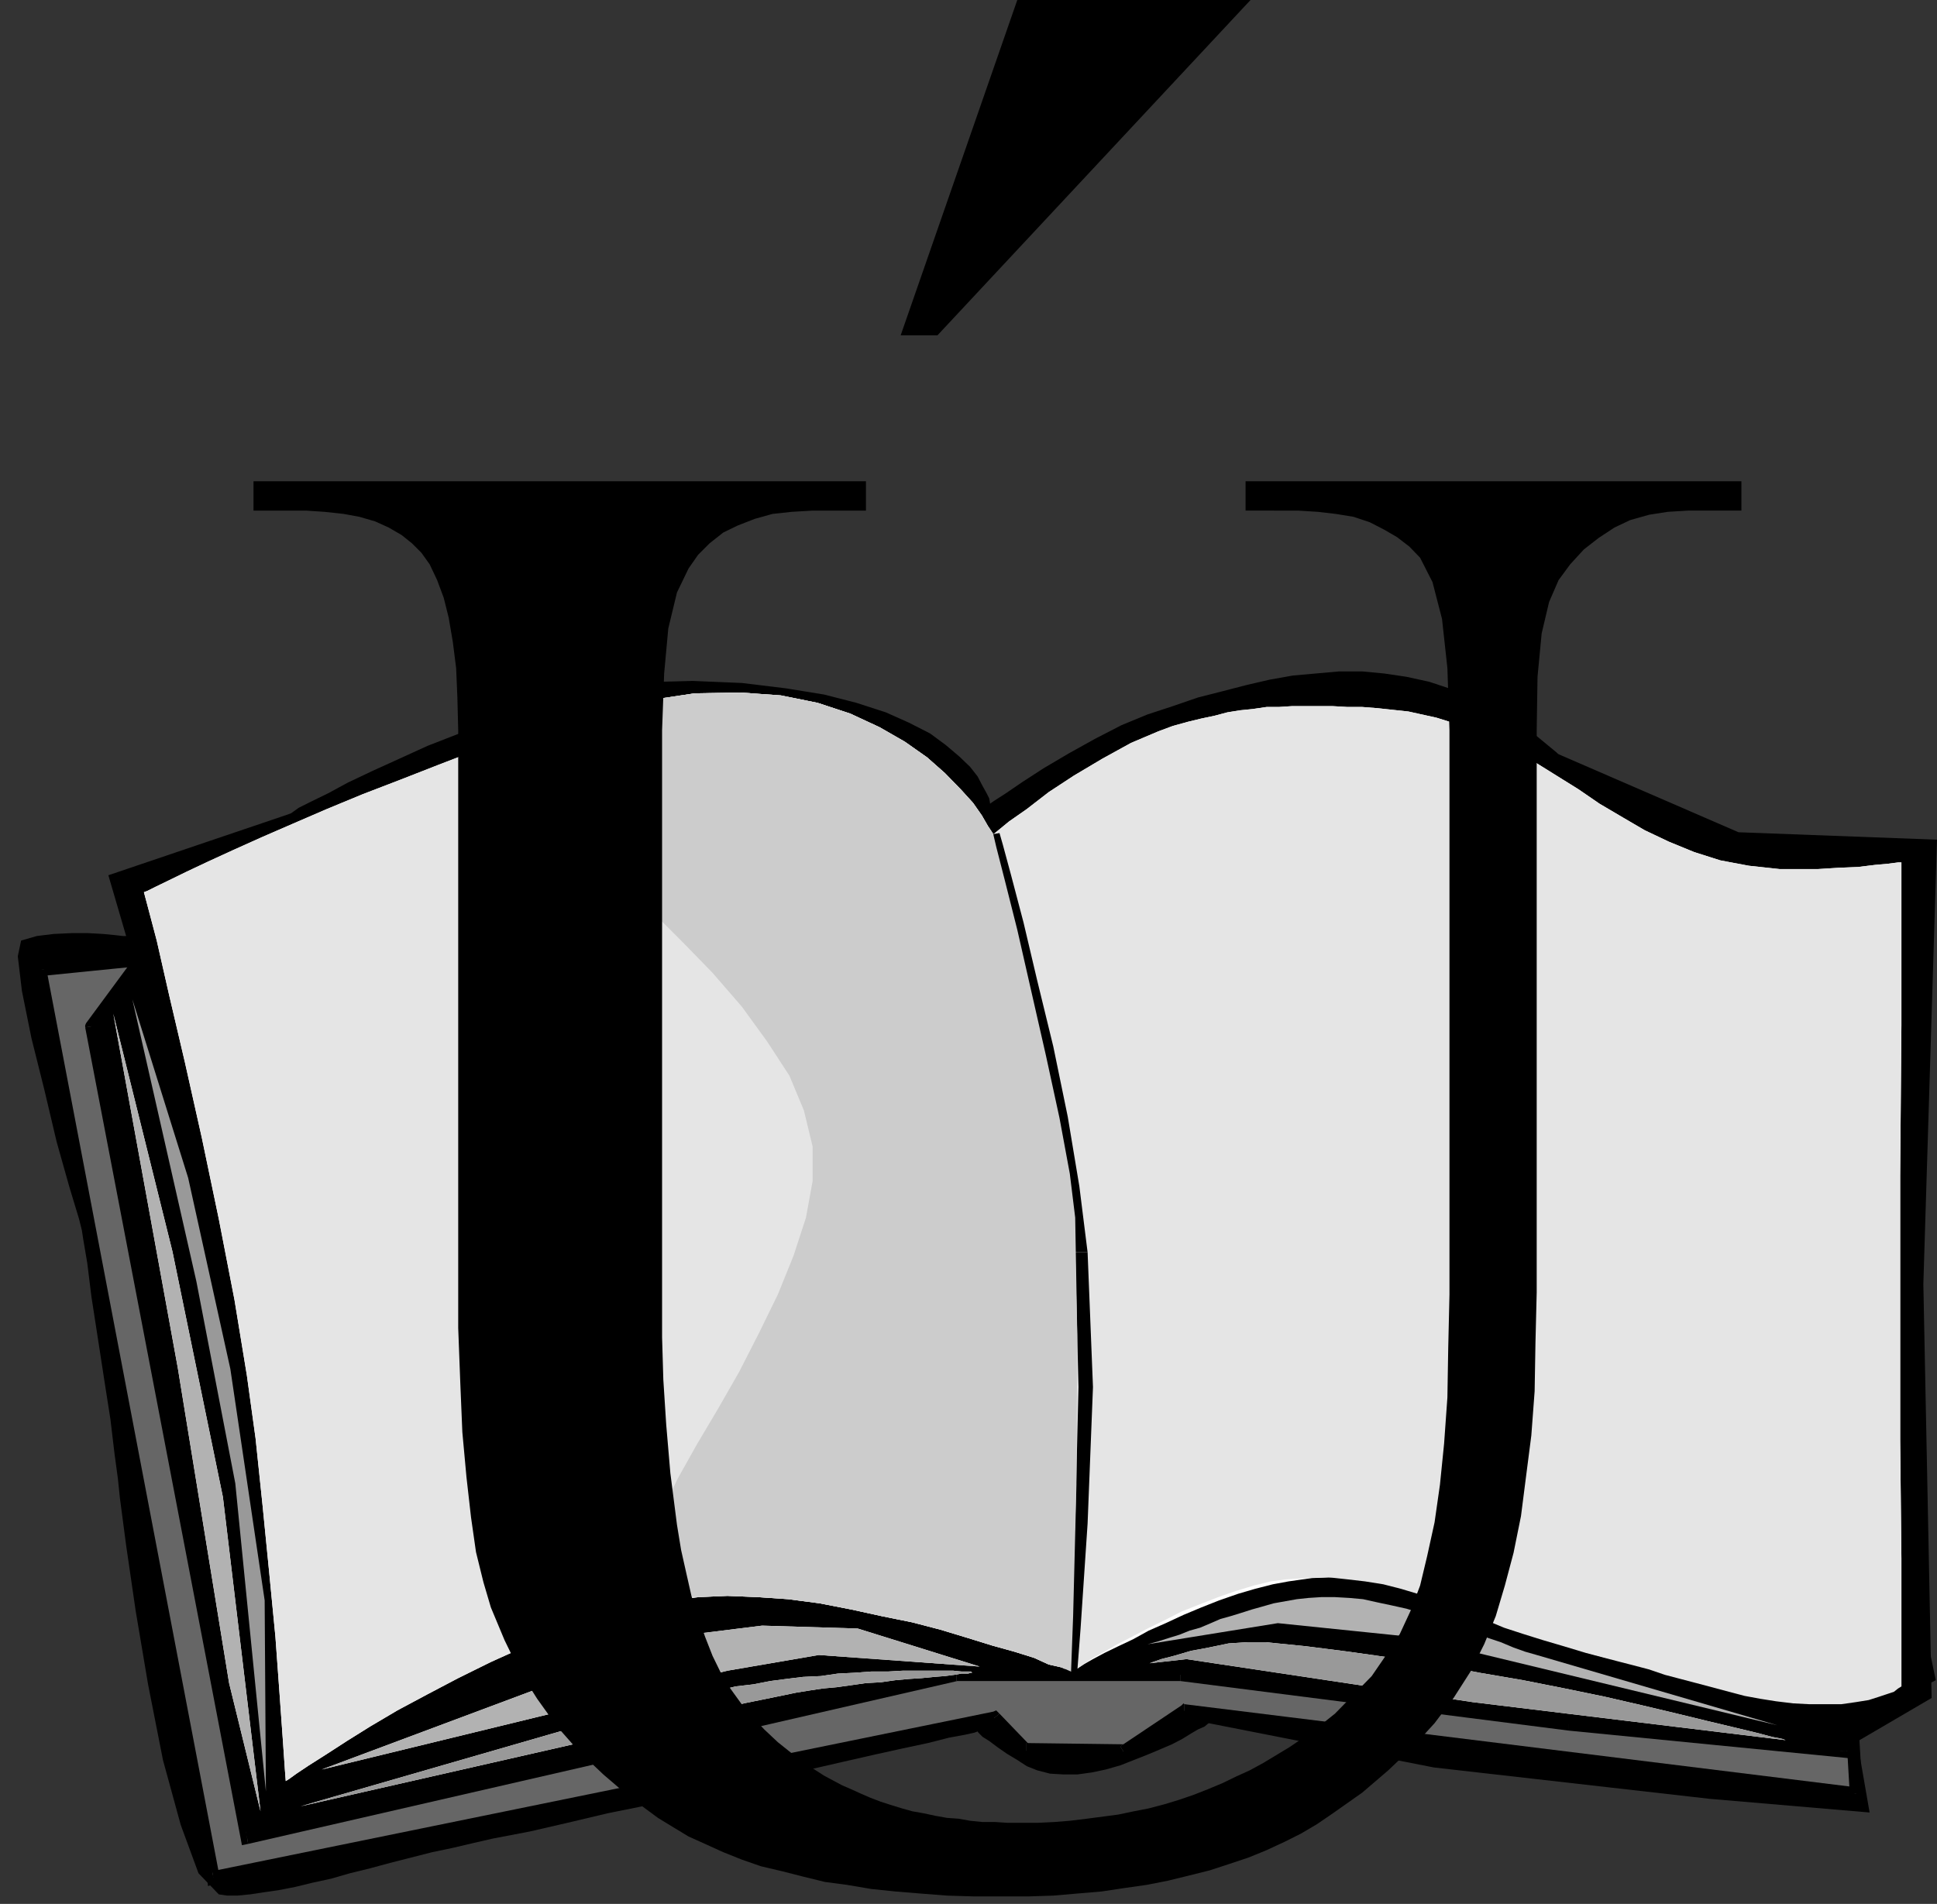 <?xml version="1.0" encoding="UTF-8" standalone="no"?>
<svg
   xmlns:ooo="http://xml.openoffice.org/svg/export"
   xmlns:dc="http://purl.org/dc/elements/1.1/"
   xmlns:cc="http://creativecommons.org/ns#"
   xmlns:rdf="http://www.w3.org/1999/02/22-rdf-syntax-ns#"
   xmlns:svg="http://www.w3.org/2000/svg"
   xmlns="http://www.w3.org/2000/svg"
   xmlns:sodipodi="http://sodipodi.sourceforge.net/DTD/sodipodi-0.dtd"
   xmlns:inkscape="http://www.inkscape.org/namespaces/inkscape"
   version="1.2"
   width="46.84mm"
   height="46.05mm"
   viewBox="0 0 4684 4605"
   preserveAspectRatio="xMidYMid"
   xml:space="preserve"
   id="svg155"
   sodipodi:docname="u2.svg"
   style="fill-rule:evenodd;stroke-width:28.222;stroke-linejoin:round"
   inkscape:version="0.92.5 (2060ec1f9f, 2020-04-08)"><rect x="0" y="0" width="4684" height="4605" fill="#333333" stroke="none"/><sodipodi:namedview
   pagecolor="#ffffff"
   bordercolor="#666666"
   borderopacity="1"
   objecttolerance="10"
   gridtolerance="10"
   guidetolerance="10"
   inkscape:pageopacity="0"
   inkscape:pageshadow="2"
   inkscape:window-width="664"
   inkscape:window-height="487"
   id="namedview157"
   showgrid="false"
   inkscape:zoom="0.2102413"
   inkscape:cx="88.516536"
   inkscape:cy="87.004723"
   inkscape:window-x="0"
   inkscape:window-y="0"
   inkscape:window-maximized="0"
   inkscape:current-layer="svg155" />
 <defs
   class="ClipPathGroup"
   id="defs8">
  <clipPath
   id="presentation_clip_path"
   clipPathUnits="userSpaceOnUse">
   <rect
   x="0"
   y="0"
   width="21000"
   height="29700"
   id="rect2" />
  </clipPath>
  <clipPath
   id="presentation_clip_path_shrink"
   clipPathUnits="userSpaceOnUse">
   <rect
   x="21"
   y="29"
   width="20958"
   height="29641"
   id="rect5" />
  </clipPath>
 </defs>
 <defs
   class="TextShapeIndex"
   id="defs12">
  <g
   ooo:slide="id1"
   ooo:id-list="id3"
   id="g10" />
 </defs>
 <defs
   class="EmbeddedBulletChars"
   id="defs44">
  <g
   id="bullet-char-template-57356"
   transform="matrix(4.8828125e-4,0,0,-4.8828125e-4,0,0)">
   <path
   d="M 580,1141 1163,571 580,0 -4,571 Z"
   id="path14"
   inkscape:connector-curvature="0" />
  </g>
  <g
   id="bullet-char-template-57354"
   transform="matrix(4.8828125e-4,0,0,-4.8828125e-4,0,0)">
   <path
   d="M 8,1128 H 1137 V 0 H 8 Z"
   id="path17"
   inkscape:connector-curvature="0" />
  </g>
  <g
   id="bullet-char-template-10146"
   transform="matrix(4.8828125e-4,0,0,-4.8828125e-4,0,0)">
   <path
   d="M 174,0 602,739 174,1481 1456,739 Z M 1358,739 309,1346 659,739 Z"
   id="path20"
   inkscape:connector-curvature="0" />
  </g>
  <g
   id="bullet-char-template-10132"
   transform="matrix(4.8828125e-4,0,0,-4.8828125e-4,0,0)">
   <path
   d="M 2015,739 1276,0 H 717 l 543,543 H 174 v 393 h 1086 l -543,545 h 557 z"
   id="path23"
   inkscape:connector-curvature="0" />
  </g>
  <g
   id="bullet-char-template-10007"
   transform="matrix(4.8828125e-4,0,0,-4.8828125e-4,0,0)">
   <path
   d="m 0,-2 c -7,16 -16,29 -25,39 l 381,530 c -94,256 -141,385 -141,387 0,25 13,38 40,38 9,0 21,-2 34,-5 21,4 42,12 65,25 l 27,-13 111,-251 280,301 64,-25 24,25 c 21,-10 41,-24 62,-43 C 886,937 835,863 770,784 769,783 710,716 594,584 L 774,223 c 0,-27 -21,-55 -63,-84 l 16,-20 C 717,90 699,76 672,76 641,76 570,178 457,381 L 164,-76 c -22,-34 -53,-51 -92,-51 -42,0 -63,17 -64,51 -7,9 -10,24 -10,44 0,9 1,19 2,30 z"
   id="path26"
   inkscape:connector-curvature="0" />
  </g>
  <g
   id="bullet-char-template-10004"
   transform="matrix(4.8828125e-4,0,0,-4.8828125e-4,0,0)">
   <path
   d="M 285,-33 C 182,-33 111,30 74,156 52,228 41,333 41,471 c 0,78 14,145 41,201 34,71 87,106 158,106 53,0 88,-31 106,-94 l 23,-176 c 8,-64 28,-97 59,-98 l 735,706 c 11,11 33,17 66,17 42,0 63,-15 63,-46 V 965 c 0,-36 -10,-64 -30,-84 L 442,47 C 390,-6 338,-33 285,-33 Z"
   id="path29"
   inkscape:connector-curvature="0" />
  </g>
  <g
   id="bullet-char-template-9679"
   transform="matrix(4.8828125e-4,0,0,-4.8828125e-4,0,0)">
   <path
   d="M 813,0 C 632,0 489,54 383,161 276,268 223,411 223,592 c 0,181 53,324 160,431 106,107 249,161 430,161 179,0 323,-54 432,-161 108,-107 162,-251 162,-431 0,-180 -54,-324 -162,-431 C 1136,54 992,0 813,0 Z"
   id="path32"
   inkscape:connector-curvature="0" />
  </g>
  <g
   id="bullet-char-template-8226"
   transform="matrix(4.8828125e-4,0,0,-4.8828125e-4,0,0)">
   <path
   d="m 346,457 c -73,0 -137,26 -191,78 -54,51 -81,114 -81,188 0,73 27,136 81,188 54,52 118,78 191,78 73,0 134,-26 185,-79 51,-51 77,-114 77,-187 0,-75 -25,-137 -76,-188 -50,-52 -112,-78 -186,-78 z"
   id="path35"
   inkscape:connector-curvature="0" />
  </g>
  <g
   id="bullet-char-template-8211"
   transform="matrix(4.8828125e-4,0,0,-4.8828125e-4,0,0)">
   <path
   d="M -4,459 H 1135 V 606 H -4 Z"
   id="path38"
   inkscape:connector-curvature="0" />
  </g>
  <g
   id="bullet-char-template-61548"
   transform="matrix(4.8828125e-4,0,0,-4.8828125e-4,0,0)">
   <path
   d="m 173,740 c 0,163 58,303 173,419 116,115 255,173 419,173 163,0 302,-58 418,-173 116,-116 174,-256 174,-419 0,-163 -58,-303 -174,-418 C 1067,206 928,148 765,148 601,148 462,206 346,322 231,437 173,577 173,740 Z"
   id="path41"
   inkscape:connector-curvature="0" />
  </g>
 </defs>
 <g
   id="g49"
   transform="translate(-8158,-12547)">
  <g
   id="id2"
   class="Master_Slide">
   <g
   id="bg-id2"
   class="Background" />
   <g
   id="bo-id2"
   class="BackgroundObjects" />
  </g>
 </g>
 <g
   class="SlideGroup"
   id="g153"
   transform="translate(-8158,-12547)">
  <g
   id="g151">
   <g
   id="container-id1">
    <g
   id="id1"
   class="Slide"
   clip-path="url(#presentation_clip_path)">
     <g
   class="Page"
   id="g147">
      <g
   class="Graphic"
   id="g145">
       <g
   id="id3">
        <rect
   class="BoundingBox"
   x="8158"
   y="12547"
   width="4684"
   height="4605"
   id="rect51"
   style="fill:none;stroke:none" />
        <defs
   id="defs56">
         <clipPath
   id="clip_path_1"
   clipPathUnits="userSpaceOnUse">
          <path
   d="m 8158,12547 h 4683 v 4604 H 8158 Z"
   id="path53"
   inkscape:connector-curvature="0" />
         </clipPath>
        </defs>
        <g
   clip-path="url(#clip_path_1)"
   id="g142">
         <path
   d="m 10552,14491 10,-7 28,-18 41,-28 51,-33 61,-36 63,-35 64,-33 63,-26 61,-20 61,-21 59,-15 58,-15 56,-13 56,-10 56,-5 56,-5 h 56 l 53,5 54,8 55,12 54,18 53,23 56,25 53,33 46,34 46,38 43,43 38,43 33,38 28,31 18,23 5,7 450,33 8,-2 20,-3 30,-2 36,-3 h 41 l 40,5 41,10 33,18 15,56 3,122 -3,165 -7,188 -10,188 -11,160 -10,115 -2,43 28,727 50,239 -198,101 38,219 -386,-33 -668,-76 -544,-107 -3,2 -7,6 -16,7 -17,10 -21,13 -25,13 -28,12 -31,13 -33,13 -33,13 -35,10 -33,7 -36,5 h -33 l -33,-2 -31,-8 -25,-10 -23,-15 -25,-15 -23,-16 -20,-15 -16,-10 -10,-10 -2,-3 -8,3 -23,5 -38,7 -51,13 -61,13 -68,15 -79,18 -87,20 -91,21 -94,20 -97,23 -99,20 -99,20 -97,23 -91,21 -89,17 -48,11 -51,12 -48,10 -51,13 -51,13 -48,13 -49,12 -45,13 -46,10 -41,10 -41,8 -35,5 -33,5 -31,3 h -25 l -20,-3 -49,-51 -43,-117 -43,-157 -36,-183 -30,-178 -23,-158 -15,-114 -5,-48 -8,-59 -10,-84 -15,-96 -16,-104 -15,-97 -10,-81 -10,-59 -3,-20 -7,-28 -23,-76 -31,-110 -30,-127 -31,-124 -23,-114 -10,-84 8,-38 38,-11 41,-5 43,-2 h 40 l 36,2 31,3 17,2 h 8 l -43,-147 434,-147 8,-3 18,-13 30,-15 41,-20 48,-26 59,-28 66,-30 68,-31 77,-30 78,-28 82,-28 81,-23 84,-20 81,-15 82,-11 76,-2 119,5 107,13 92,15 78,20 71,23 56,25 51,26 38,28 33,28 26,25 18,23 12,23 10,18 6,12 2,11 z"
   id="path58"
   inkscape:connector-curvature="0"
   style="fill:#000000;stroke:none" />
         <path
   d="m 12629,16771 200,-117 -20,-1001 33,-1075 -480,-18 -814,-353 1037,1519 z"
   id="path60"
   inkscape:connector-curvature="0"
   style="fill:#000000;stroke:none" />
         <path
   d="m 10557,14661 -2302,232 419,2195 1888,-386 77,79 236,2 147,-99 1624,201 -127,-2183 z"
   id="path62"
   inkscape:connector-curvature="0"
   style="fill:#ffffff;stroke:none" />
         <path
   d="m 10557,14661 -2302,232 419,2195 1888,-386 77,79 236,2 147,-99 1624,201 -127,-2183 z"
   id="path64"
   inkscape:connector-curvature="0"
   style="fill:#666666;stroke:none" />
         <path
   d="m 8270,14890 -15,18 2302,-231 v -31 l -2302,231 -16,18 16,-18 h -21 l 5,18 z"
   id="path66"
   inkscape:connector-curvature="0"
   style="fill:#000000;stroke:none" />
         <path
   d="m 8671,17073 18,13 -419,-2196 -31,5 420,2196 17,13 -17,-13 2,18 15,-5 z"
   id="path68"
   inkscape:connector-curvature="0"
   style="fill:#000000;stroke:none" />
         <path
   d="m 10575,16692 -15,-5 -1889,386 5,31 1889,-387 -15,-5 25,-20 -8,-8 -7,3 z"
   id="path70"
   inkscape:connector-curvature="0"
   style="fill:#000000;stroke:none" />
         <path
   d="m 10639,16763 12,8 -76,-79 -25,20 76,79 13,8 -13,-8 7,5 6,3 z"
   id="path72"
   inkscape:connector-curvature="0"
   style="fill:#000000;stroke:none" />
         <path
   d="m 10867,16771 8,-5 -236,-3 v 36 l 236,2 7,-5 -7,5 h 5 l 2,-5 z"
   id="path74"
   inkscape:connector-curvature="0"
   style="fill:#000000;stroke:none" />
         <path
   d="m 11022,16669 -7,3 -148,99 15,25 148,-99 -8,3 v -31 l -2,-2 -5,5 z"
   id="path76"
   inkscape:connector-curvature="0"
   style="fill:#000000;stroke:none" />
         <path
   d="m 12631,16885 15,-15 -1624,-201 v 31 l 1624,200 16,-15 -16,15 18,3 -2,-18 z"
   id="path78"
   inkscape:connector-curvature="0"
   style="fill:#000000;stroke:none" />
         <path
   d="m 12519,14717 -15,-15 127,2183 h 31 l -128,-2183 -15,-15 15,15 v -15 h -15 z"
   id="path80"
   inkscape:connector-curvature="0"
   style="fill:#000000;stroke:none" />
         <path
   d="m 10557,14677 v 0 l 1962,40 v -30 l -1962,-41 v 0 z"
   id="path82"
   inkscape:connector-curvature="0"
   style="fill:#000000;stroke:none" />
         <path
   d="m 8542,14809 -163,221 376,1962 1716,-394 h 541 l 940,119 671,66 -17,-2022 -8,-6 -25,-12 -36,-18 -51,-25 -63,-31 -72,-33 -81,-33 -86,-36 -94,-35 -99,-33 -100,-33 -101,-26 -104,-23 -102,-15 -99,-7 -94,2 -66,5 -69,13 -69,15 -71,18 -68,20 -71,21 -67,25 -63,23 -61,23 -56,23 -48,20 -43,20 -34,16 -25,12 -18,8 -5,2 -7,-2 -21,-10 -35,-16 -44,-20 -55,-23 -67,-25 -71,-28 -79,-28 -83,-25 -87,-26 -89,-23 -91,-20 -92,-15 -89,-10 -86,-3 -84,5 -76,10 -79,21 -79,22 -79,28 -78,33 -79,36 -74,36 -71,38 -69,35 -61,36 -53,33 -46,30 -38,23 -30,21 -18,10 z"
   id="path84"
   inkscape:connector-curvature="0"
   style="fill:#000000;stroke:none" />
         <path
   d="m 8394,15027 -2,11 162,-222 -25,-15 -163,221 -2,10 2,-10 -2,5 v 5 z"
   id="path86"
   inkscape:connector-curvature="0"
   style="fill:#000000;stroke:none" />
         <path
   d="m 8753,16977 18,12 -377,-1962 -30,5 376,1962 18,13 -18,-13 3,16 15,-3 z"
   id="path88"
   inkscape:connector-curvature="0"
   style="fill:#000000;stroke:none" />
         <path
   d="m 10471,16583 h -3 l -1715,394 5,30 1715,-394 h -2 v -30 0 h -3 z"
   id="path90"
   inkscape:connector-curvature="0"
   style="fill:#000000;stroke:none" />
         <path
   d="m 11012,16583 v 0 h -541 v 30 h 541 v 0 z"
   id="path92"
   inkscape:connector-curvature="0"
   style="fill:#000000;stroke:none" />
         <path
   d="m 11952,16702 v 0 l -940,-119 v 30 l 940,120 v 0 z"
   id="path94"
   inkscape:connector-curvature="0"
   style="fill:#000000;stroke:none" />
         <path
   d="m 12608,16783 15,-15 -671,-66 v 31 l 671,66 16,-16 -16,16 16,2 v -18 z"
   id="path96"
   inkscape:connector-curvature="0"
   style="fill:#000000;stroke:none" />
         <path
   d="m 12598,14773 -8,-12 18,2022 h 31 l -18,-2022 -8,-13 8,13 v -8 l -8,-5 z"
   id="path98"
   inkscape:connector-curvature="0"
   style="fill:#000000;stroke:none" />
         <path
   d="m 11391,14412 v 0 l 94,-2 99,7 99,16 104,23 102,25 97,33 99,33 94,36 86,33 81,33 72,33 63,30 51,26 36,17 22,13 8,5 15,-25 -7,-5 -28,-13 -36,-18 -51,-25 -63,-31 -71,-33 -82,-33 -86,-38 -94,-35 -99,-33 -102,-33 -102,-26 -104,-23 -104,-15 -99,-8 -94,3 v 0 z"
   id="path100"
   inkscape:connector-curvature="0"
   style="fill:#000000;stroke:none" />
         <path
   d="m 10552,14674 h 10 l 5,-2 18,-8 26,-13 33,-15 43,-20 48,-21 56,-20 61,-23 64,-23 66,-25 68,-20 69,-21 71,-18 69,-15 66,-13 66,-5 v -30 l -66,5 -71,13 -69,15 -71,18 -69,20 -74,20 -66,26 -63,23 -61,23 -56,25 -48,20 -44,21 -33,15 -25,13 -18,7 -5,3 h 10 l -10,25 5,5 5,-5 z"
   id="path102"
   inkscape:connector-curvature="0"
   style="fill:#000000;stroke:none" />
         <path
   d="m 9477,14407 v 0 l 84,-5 86,3 89,10 89,15 92,21 89,22 86,26 81,25 79,28 71,28 66,26 56,20 44,20 35,15 20,11 8,2 10,-25 -7,-3 -21,-10 -35,-15 -43,-21 -56,-25 -66,-25 -72,-28 -78,-28 -87,-26 -86,-25 -89,-23 -92,-20 -94,-16 -89,-10 -86,-2 -84,5 v 0 z"
   id="path104"
   inkscape:connector-curvature="0"
   style="fill:#000000;stroke:none" />
         <path
   d="m 8554,14816 -5,6 5,-6 18,-10 31,-20 38,-23 46,-30 53,-33 61,-36 69,-36 68,-38 74,-35 79,-36 79,-30 76,-28 79,-23 78,-21 74,-10 v -30 l -79,10 -79,20 -78,23 -82,28 -78,36 -79,35 -74,36 -74,38 -68,36 -61,35 -54,33 -45,31 -38,23 -31,20 -18,10 -5,5 -5,5 5,-5 -2,3 -3,2 z"
   id="path106"
   inkscape:connector-curvature="0"
   style="fill:#000000;stroke:none" />
         <path
   d="m 10560,14565 -3,-5 -10,-15 -15,-26 -21,-30 -30,-33 -38,-39 -43,-38 -54,-38 -61,-35 -71,-33 -79,-26 -89,-18 -99,-7 -109,2 -120,18 -132,31 -91,28 -92,30 -94,31 -91,35 -92,36 -91,35 -87,36 -81,35 -76,33 -69,31 -61,28 -53,25 -43,21 -31,15 -20,10 -8,3 8,30 23,87 30,132 38,162 41,183 41,196 38,196 30,183 21,152 17,163 16,162 15,155 10,138 8,112 5,73 2,26 8,-5 18,-13 30,-20 41,-26 51,-33 56,-35 66,-39 71,-38 76,-40 79,-39 84,-38 84,-35 86,-31 84,-23 84,-20 81,-10 69,-3 73,3 74,5 76,10 77,15 73,16 74,15 69,18 66,20 58,18 54,15 48,15 35,16 31,7 18,8 5,2 2,-2 13,-5 15,-10 23,-13 28,-15 33,-16 36,-17 38,-21 41,-18 43,-20 43,-18 43,-17 46,-16 41,-12 43,-11 38,-7 56,-8 51,-2 48,2 43,5 43,8 44,10 40,10 41,15 38,16 41,17 40,18 44,16 45,17 46,18 51,15 53,16 36,10 35,7 31,8 30,8 28,7 28,8 26,5 25,5 26,5 22,5 26,3 28,2 25,3 28,2 31,3 h 33 43 48 48 49 43 36 25 8 v -89 -221 l -3,-287 v -282 -356 l 3,-364 v -279 -115 h -8 l -23,3 -33,3 -41,5 -48,2 -48,3 h -48 -46 l -74,-8 -69,-13 -63,-20 -61,-25 -59,-28 -53,-31 -56,-33 -51,-35 -53,-33 -53,-33 -56,-34 -56,-27 -61,-26 -64,-20 -68,-15 -74,-8 -38,-3 h -36 l -35,-2 h -33 -33 -33 l -31,2 h -30 l -34,5 -30,3 -31,5 -30,8 -33,7 -33,8 -36,10 -35,13 -66,28 -69,38 -69,41 -61,40 -53,41 -43,30 -28,23 z"
   id="path108"
   inkscape:connector-curvature="0"
   style="fill:#ffffff;stroke:none" />
         <path
   d="m 10560,14565 -3,-5 -10,-15 -15,-26 -21,-30 -30,-33 -38,-39 -43,-38 -54,-38 -61,-35 -71,-33 -79,-26 -89,-18 -99,-7 -109,2 -120,18 -132,31 -91,28 -92,30 -94,31 -91,35 -92,36 -91,35 -87,36 -81,35 -76,33 -69,31 -61,28 -53,25 -43,21 -31,15 -20,10 -8,3 8,30 23,87 30,132 38,162 41,183 41,196 38,196 30,183 21,152 17,163 16,162 15,155 10,138 8,112 5,73 2,26 8,-5 18,-13 30,-20 41,-26 51,-33 56,-35 66,-39 71,-38 76,-40 79,-39 84,-38 84,-35 86,-31 84,-23 84,-20 81,-10 69,-3 73,3 74,5 76,10 77,15 73,16 74,15 69,18 66,20 58,18 54,15 48,15 35,16 31,7 18,8 5,2 2,-2 13,-5 15,-10 23,-16 28,-15 31,-18 35,-18 38,-20 41,-20 41,-21 43,-17 46,-18 43,-15 43,-13 41,-10 38,-5 51,-3 50,-2 46,5 43,5 44,7 43,11 40,12 41,16 41,15 40,15 44,18 43,18 46,15 48,15 51,15 53,16 38,10 38,10 39,10 38,10 38,13 38,10 38,10 38,10 41,11 38,10 38,7 38,6 41,5 38,2 h 38 41 l 35,-5 31,-5 25,-8 21,-7 15,-5 10,-8 5,-3 3,-2 v -89 -221 l -3,-287 v -282 -356 l 3,-364 v -279 -115 h -8 l -23,3 -33,3 -41,5 -48,2 -48,3 h -48 -46 l -74,-8 -69,-13 -63,-20 -61,-25 -59,-28 -53,-31 -56,-33 -51,-35 -53,-33 -53,-33 -56,-34 -56,-27 -61,-26 -64,-20 -68,-15 -74,-8 -38,-3 h -36 l -35,-2 h -33 -33 -33 l -31,2 h -30 l -34,5 -30,3 -31,5 -30,8 -33,7 -33,8 -36,10 -35,13 -66,28 -69,38 -69,41 -61,40 -53,41 -43,30 -28,23 z"
   id="path110"
   inkscape:connector-curvature="0"
   style="fill:#e5e5e5;stroke:none" />
         <path
   d="m 10527,16578 -295,-92 -231,-7 -201,25 -864,323 981,-239 221,-38 z"
   id="path112"
   inkscape:connector-curvature="0"
   style="fill:#ffffff;stroke:none" />
         <path
   d="m 10527,16578 -295,-92 -231,-7 -201,25 -864,323 981,-239 221,-38 z"
   id="path114"
   inkscape:connector-curvature="0"
   style="fill:#b2b2b2;stroke:none" />
         <path
   d="m 10933,16524 26,-7 25,-8 26,-8 25,-10 25,-7 26,-11 23,-10 25,-7 26,-8 25,-8 25,-7 28,-8 28,-5 28,-5 28,-3 31,-2 h 33 l 35,2 33,3 36,8 33,7 36,8 33,10 35,13 33,10 33,13 33,12 31,13 30,10 31,13 28,10 28,8 582,170 -887,-214 -321,-33 z"
   id="path116"
   inkscape:connector-curvature="0"
   style="fill:#b2b2b2;stroke:none" />
         <path
   d="m 8432,14999 156,857 124,762 76,310 -91,-760 -122,-594 z"
   id="path118"
   inkscape:connector-curvature="0"
   style="fill:#ffffff;stroke:none" />
         <path
   d="m 8432,14999 156,857 124,762 76,310 -91,-760 -122,-594 z"
   id="path120"
   inkscape:connector-curvature="0"
   style="fill:#b2b2b2;stroke:none" />
         <path
   d="m 10509,16593 -3,-3 h -10 -13 l -20,-2 h -25 -28 -33 -36 l -35,2 h -41 l -41,3 -40,2 -41,6 -43,2 -41,5 -38,5 -41,8 -43,5 -41,10 -38,8 -38,7 -38,11 -36,7 -33,8 -30,10 -26,5 -25,8 -20,5 -16,5 -12,5 -8,2 h -2 l -689,199 826,-188 10,-3 25,-8 39,-10 50,-12 59,-13 63,-15 64,-13 63,-13 31,-5 33,-5 33,-3 36,-5 35,-5 36,-2 35,-5 33,-3 31,-2 30,-3 26,-2 23,-3 17,-3 h 16 l 7,-2 z"
   id="path122"
   inkscape:connector-curvature="0"
   style="fill:#ffffff;stroke:none" />
         <path
   d="m 10509,16593 -3,-3 h -10 -13 l -20,-2 h -25 -28 -33 -36 l -35,2 h -41 l -41,3 -40,2 -41,6 -43,2 -41,5 -38,5 -41,8 -43,5 -41,10 -38,8 -38,7 -38,11 -36,7 -33,8 -30,10 -26,5 -25,8 -20,5 -16,5 -12,5 -8,2 h -2 l -689,199 826,-188 10,-3 25,-8 39,-10 50,-12 59,-13 63,-15 64,-13 63,-13 31,-5 33,-5 33,-3 36,-5 35,-5 36,-2 35,-5 33,-3 31,-2 30,-3 26,-2 23,-3 17,-3 h 16 l 7,-2 z"
   id="path124"
   inkscape:connector-curvature="0"
   style="fill:#999999;stroke:none" />
         <path
   d="m 10938,16570 89,-10 692,104 757,92 -8,-3 -25,-5 -38,-10 -54,-13 -63,-15 -74,-18 -84,-20 -91,-21 -97,-20 -101,-20 -105,-18 -104,-20 -107,-16 -106,-15 -102,-13 -99,-10 h -43 l -46,3 -48,10 -43,8 -41,12 -31,8 -20,7 z"
   id="path126"
   inkscape:connector-curvature="0"
   style="fill:#ffffff;stroke:none" />
         <path
   d="m 10938,16570 89,-10 692,104 757,92 -8,-3 -25,-5 -38,-10 -54,-13 -63,-15 -74,-18 -84,-20 -91,-21 -97,-20 -101,-20 -105,-18 -104,-20 -107,-16 -106,-15 -102,-13 -99,-10 h -43 l -46,3 -48,10 -43,8 -41,12 -31,8 -20,7 z"
   id="path128"
   inkscape:connector-curvature="0"
   style="fill:#999999;stroke:none" />
         <path
   d="m 8478,14964 155,683 94,488 74,745 -3,-462 -83,-560 -102,-462 z"
   id="path130"
   inkscape:connector-curvature="0"
   style="fill:#999999;stroke:none" />
         <path
   d="m 10788,15576 v 0 l -20,-160 -28,-168 -35,-170 -39,-160 -33,-140 -30,-114 -20,-74 -8,-28 -31,5 8,28 20,74 31,114 33,140 38,160 36,171 28,167 20,155 v 0 z"
   id="path132"
   inkscape:connector-curvature="0"
   style="fill:#000000;stroke:none" />
         <path
   d="m 10763,16590 8,-104 17,-254 13,-330 -13,-326 h -30 l 8,326 -8,330 -18,254 -7,104 z"
   id="path134"
   inkscape:connector-curvature="0"
   style="fill:#000000;stroke:none" />
         <path
   d="m 10560,14565 -3,-5 -10,-15 -15,-26 -21,-30 -30,-33 -38,-39 -43,-38 -54,-38 -61,-35 -71,-33 -79,-26 -89,-18 -99,-7 -109,2 -120,18 -132,31 -73,28 -41,38 -18,40 8,49 28,56 45,58 56,64 66,68 74,74 76,76 74,76 71,82 61,84 54,83 35,84 21,87 v 84 l -16,88 -30,92 -38,94 -46,94 -48,94 -51,89 -51,86 -46,82 -35,73 -28,64 -16,56 v 43 l 21,33 43,15 66,3 69,-3 73,3 74,5 76,10 77,15 73,16 74,15 69,18 66,20 58,18 54,15 48,15 35,16 31,7 18,8 5,2 5,-134 8,-318 2,-363 -5,-283 -13,-106 -25,-135 -33,-152 -36,-158 -33,-145 -30,-119 -21,-82 z"
   id="path136"
   inkscape:connector-curvature="0"
   style="fill:#cccccc;stroke:none" />
         <path
   d="m 11170,13782 v -71 h 1199 v 71 h -129 l -49,3 -45,7 -46,13 -38,18 -38,25 -36,28 -33,36 -28,38 -23,53 -18,76 -10,105 -2,129 v 1360 l -3,122 -2,117 -8,107 -13,101 -12,94 -18,89 -21,79 -22,74 -28,68 -33,66 -41,64 -46,61 -53,58 -59,56 -63,54 -71,50 -38,26 -39,23 -40,20 -43,20 -44,18 -45,15 -49,16 -48,12 -53,13 -51,10 -56,8 -53,8 -59,5 -58,5 -61,2 h -64 -66 l -66,-2 -64,-5 -61,-5 -58,-6 -59,-10 -53,-7 -53,-13 -51,-13 -51,-12 -46,-16 -45,-18 -44,-20 -40,-18 -38,-23 -36,-22 -69,-51 -63,-54 -59,-56 -53,-60 -48,-67 -43,-68 -36,-74 -33,-79 -18,-61 -18,-73 -12,-84 -11,-97 -10,-109 -5,-120 -5,-132 v -145 -1301 l -2,-79 -3,-71 -8,-63 -10,-59 -12,-48 -16,-43 -18,-38 -20,-28 -23,-23 -25,-20 -31,-18 -33,-15 -38,-11 -38,-7 -46,-5 -45,-3 h -127 v -71 h 1481 v 71 h -129 l -51,3 -46,5 -43,12 -41,16 -35,17 -33,26 -28,28 -23,33 -28,58 -21,87 -10,109 -5,137 v 1469 l 3,102 7,109 10,117 16,125 10,61 13,58 12,53 16,51 17,48 18,46 20,41 23,38 26,36 28,33 28,30 33,31 35,28 38,28 39,25 43,23 23,10 22,10 23,10 26,10 25,8 26,8 25,7 28,5 28,6 28,5 28,2 28,5 30,3 h 31 l 30,2 h 31 40 l 41,-2 38,-3 41,-5 38,-5 38,-5 38,-8 36,-7 38,-10 36,-11 35,-12 33,-13 36,-15 33,-16 33,-15 33,-18 63,-38 56,-38 54,-43 45,-46 44,-45 35,-51 33,-51 26,-56 23,-61 17,-71 18,-82 13,-91 10,-99 8,-112 2,-119 3,-130 v -1365 l -5,-150 -13,-119 -23,-89 -30,-59 -26,-27 -30,-23 -31,-18 -35,-18 -39,-13 -43,-7 -43,-5 -48,-3 z"
   id="path138"
   inkscape:connector-curvature="0"
   style="fill:#000000;stroke:none" />
         <path
   d="m 11182,12547 -757,811 h -89 l 282,-811 z"
   id="path140"
   inkscape:connector-curvature="0"
   style="fill:#000000;stroke:none" />
        </g>
       </g>
      </g>
     </g>
    </g>
   </g>
  </g>
 </g>
</svg>